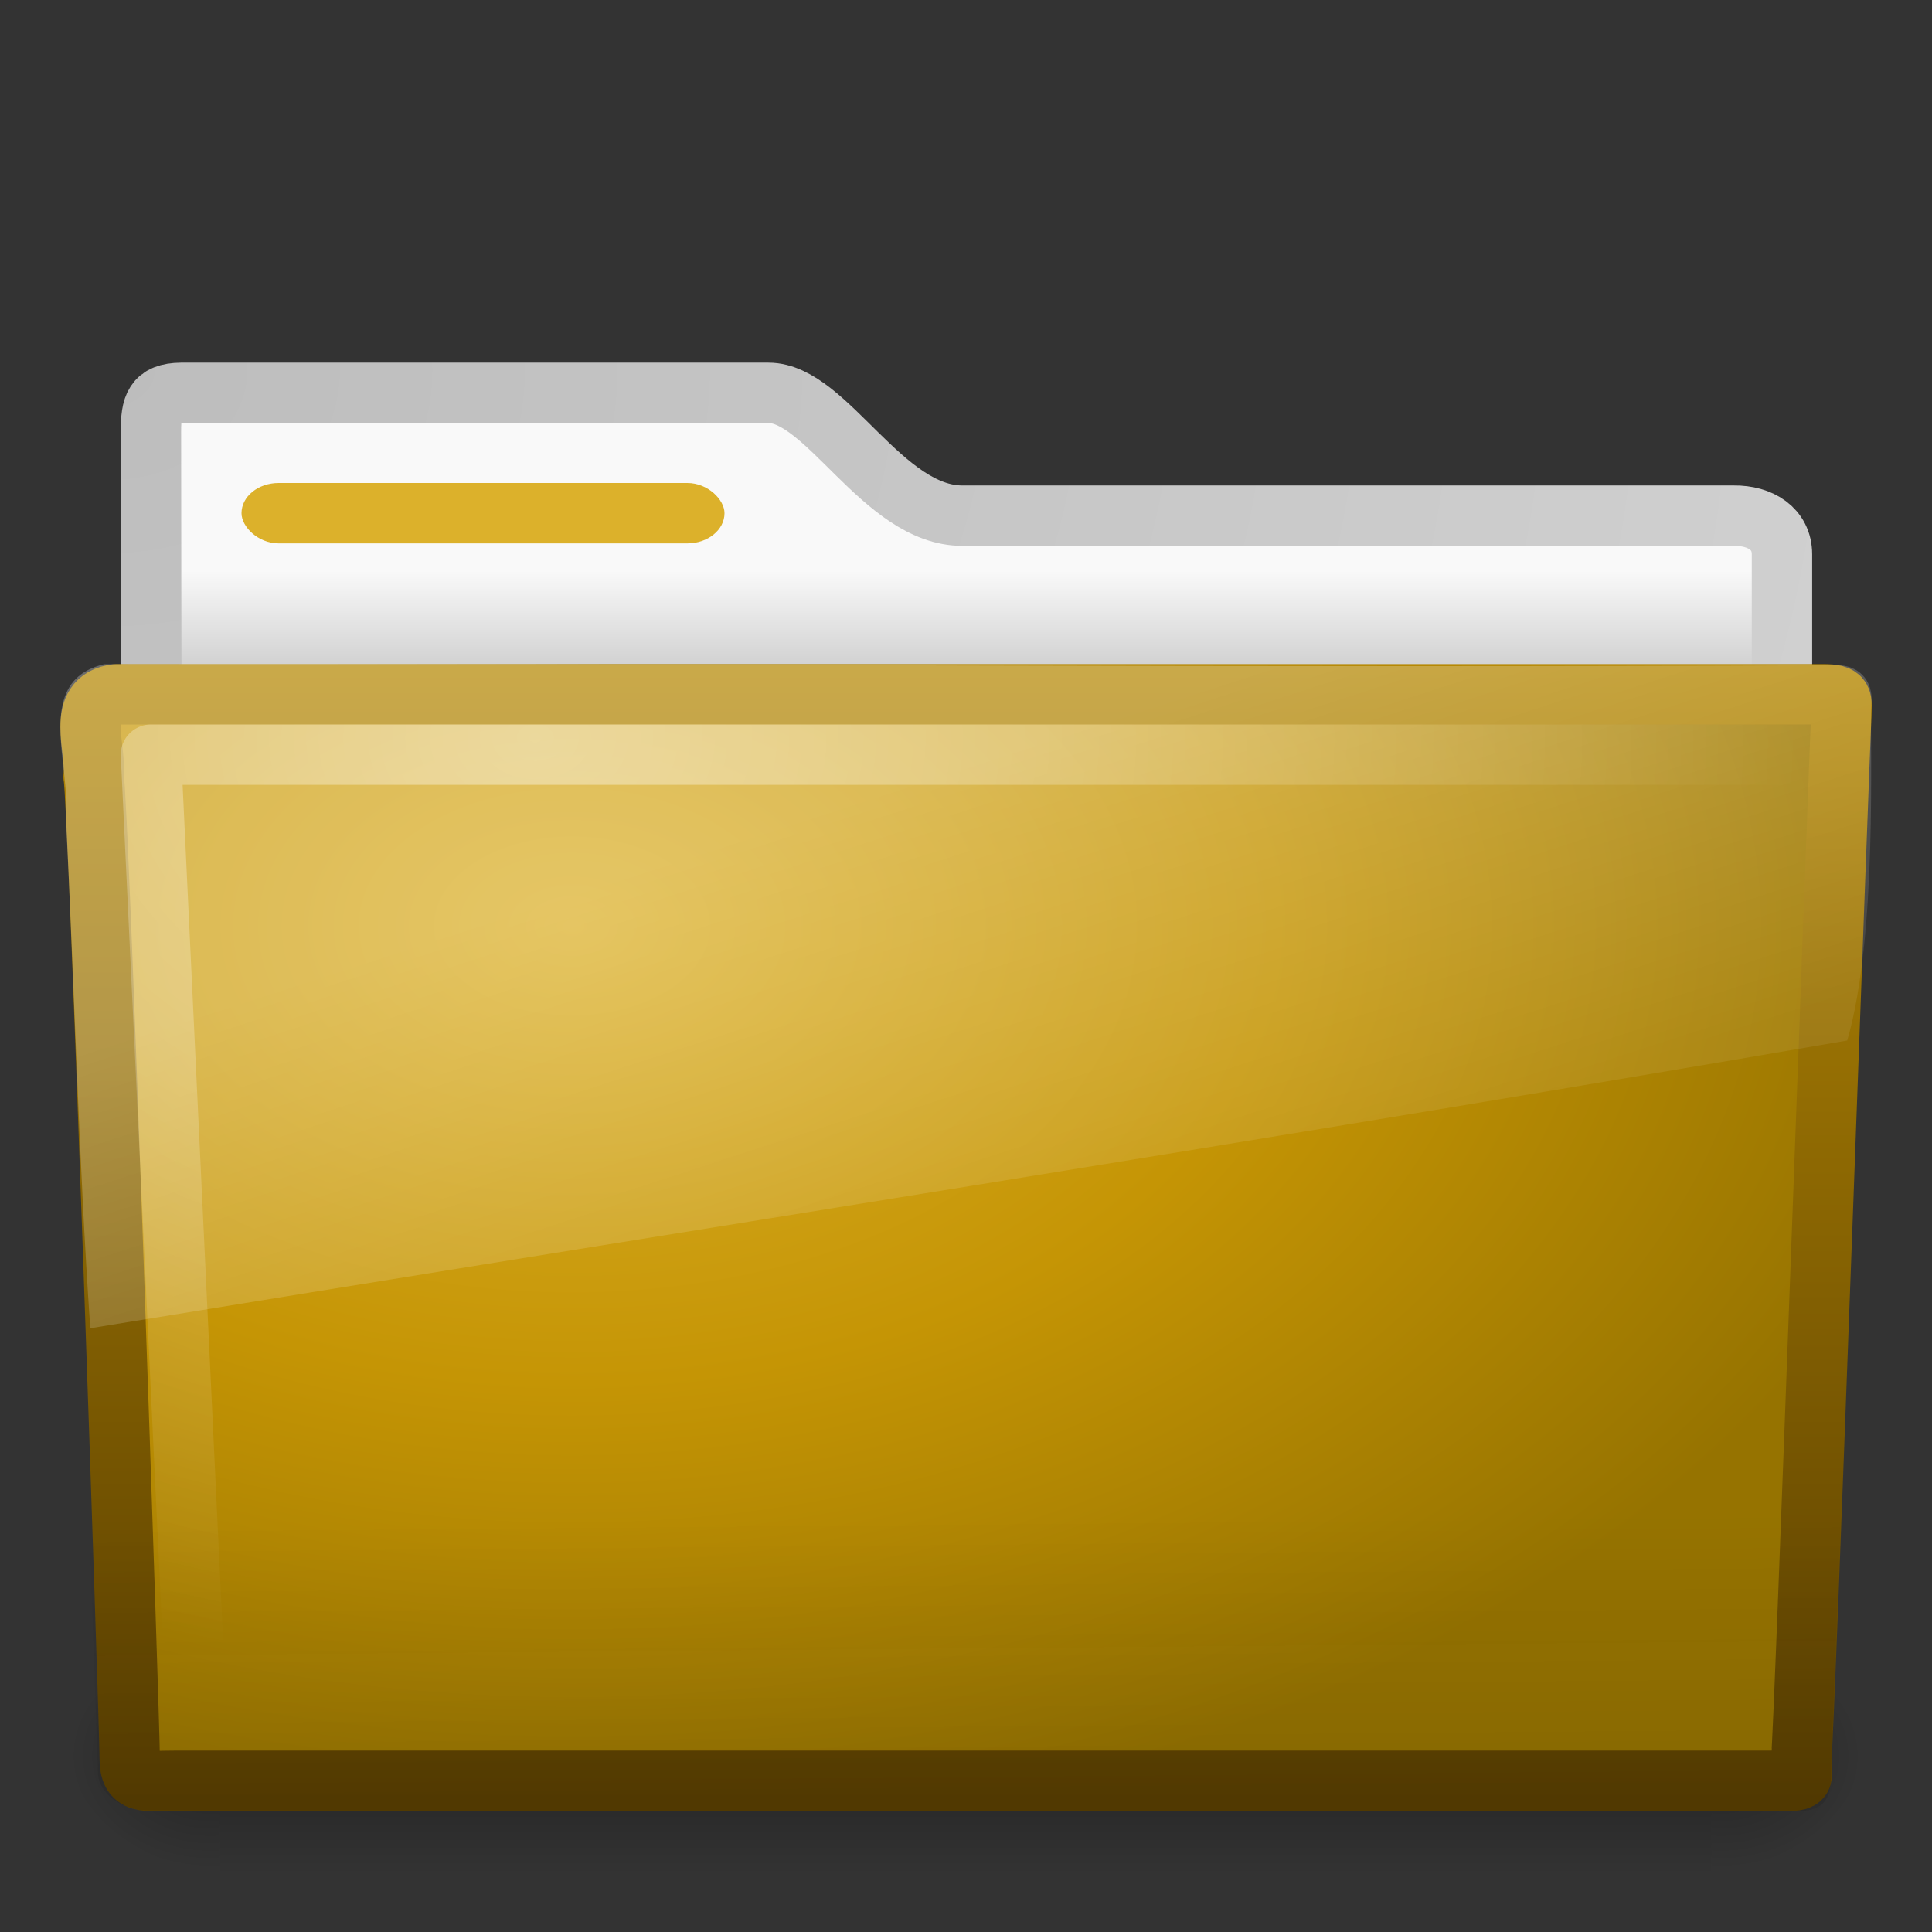 <?xml version="1.0" encoding="UTF-8" standalone="no"?>
<!-- Created with Inkscape (http://www.inkscape.org/) -->
<svg id="svg4188" xmlns:rdf="http://www.w3.org/1999/02/22-rdf-syntax-ns#" xmlns="http://www.w3.org/2000/svg" height="32" width="32" version="1.0" xmlns:cc="http://creativecommons.org/ns#" xmlns:xlink="http://www.w3.org/1999/xlink" xmlns:dc="http://purl.org/dc/elements/1.1/">
 <rect width="100%" height="100%" fill="#333333" stroke="none"/>
 <defs id="defs4190">
  <linearGradient id="linearGradient2457" y2="609.51" gradientUnits="userSpaceOnUse" x2="302.86" gradientTransform="matrix(.051 0 0 .016 -2.49 22.299)" y1="366.65" x1="302.86">
   <stop id="stop2667" style="stop-opacity:0" offset="0"/>
   <stop id="stop2669" offset=".5"/>
   <stop id="stop2671" style="stop-opacity:0" offset="1"/>
  </linearGradient>
  <radialGradient id="radialGradient2459" gradientUnits="userSpaceOnUse" cy="486.65" cx="605.71" gradientTransform="matrix(.02 0 0 .016 16.388 22.299)" r="117.14">
   <stop id="stop2675" offset="0"/>
   <stop id="stop2677" style="stop-opacity:0" offset="1"/>
  </radialGradient>
  <radialGradient id="radialGradient2461" gradientUnits="userSpaceOnUse" cy="486.65" cx="605.71" gradientTransform="matrix(-.02 0 0 .016 15.601 22.299)" r="117.14">
   <stop id="stop2681" offset="0"/>
   <stop id="stop2683" style="stop-opacity:0" offset="1"/>
  </radialGradient>
  <linearGradient id="linearGradient2479" y2="33.955" gradientUnits="userSpaceOnUse" x2="15.215" gradientTransform="matrix(.652 0 0 .676 .36 .185)" y1="22.292" x1="11.566">
   <stop id="stop2687" style="stop-color:#fff;stop-opacity:.275" offset="0"/>
   <stop id="stop2689" style="stop-color:#fff;stop-opacity:.078" offset="1"/>
  </linearGradient>
  <radialGradient id="radialGradient2482" gradientUnits="userSpaceOnUse" cy="8.302" cx="7.265" gradientTransform="matrix(0 .739 -.998 0 17.149 6.854)" r="20.98">
   <stop id="stop2693" style="stop-color:#fff;stop-opacity:0.4" offset="0"/>
   <stop id="stop2695" style="stop-color:#fff;stop-opacity:0" offset="1"/>
  </radialGradient>
  <linearGradient id="linearGradient2485" y2="36.658" gradientUnits="userSpaceOnUse" x2="22.809" gradientTransform="matrix(.747 0 0 .655 -1.922 1.168)" y1="49.629" x1="22.935">
   <stop id="stop2661" style="stop-color:#0a0a0a;stop-opacity:.498" offset="0"/>
   <stop id="stop2663" style="stop-color:#0a0a0a;stop-opacity:0" offset="1"/>
  </linearGradient>
  <radialGradient id="radialGradient2488" gradientUnits="userSpaceOnUse" cy="14.113" cx="63.969" gradientTransform="matrix(1.008 -6.1246e-8 3.9794e-8 .654 -55.005 6.106)" r="23.097">
   <stop id="stop3618" style="stop-color:#DCB12B" offset="0"/>
   <stop id="stop3270" style="stop-color:#C59505" offset=".5"/>
   <stop id="stop3620" style="stop-color:#967300" offset="1"/>
  </radialGradient>
  <linearGradient id="linearGradient2490" y2="10.826" gradientUnits="userSpaceOnUse" x2="82.453" gradientTransform="matrix(.644 0 0 .644 -34.103 .789)" y1="45.114" x1="82.453">
   <stop id="stop3624" style="stop-color:#5A3F00" offset="0"/>
   <stop id="stop3626" style="stop-color:#C59505" offset="1"/>
  </linearGradient>
  <linearGradient id="linearGradient2494" y2="16.19" gradientUnits="userSpaceOnUse" x2="62.989" gradientTransform="matrix(.642 0 0 .64 -32.15 1.011)" y1="13.183" x1="62.989">
   <stop id="stop6406" style="stop-color:#f9f9f9" offset="0"/>
   <stop id="stop6408" style="stop-color:#c9c9c9" offset="1"/>
  </linearGradient>
  <radialGradient id="radialGradient2496" gradientUnits="userSpaceOnUse" cy="5.017" cx="3" gradientTransform="matrix(0 1.097 -1.386 0 8.757 2.84)" r="21">
   <stop id="stop3486" style="stop-color:#bdbdbd" offset="0"/>
   <stop id="stop3488" style="stop-color:#d0d0d0" offset="1"/>
  </radialGradient>
 </defs>
 <g id="g2458" transform="translate(0 -1)">
  <rect id="rect2925" style="opacity:.3;fill:url(#linearGradient2457)" height="3.865" width="24.695" y="28.135" x="3.647"/>
  <path id="path2927" style="opacity:.3;fill:url(#radialGradient2459)" d="m28.342 28.135v3.865c1.021 0.007 2.469-0.866 2.469-1.933s-1.14-1.932-2.469-1.932z"/>
  <path id="path2929" style="opacity:.3;fill:url(#radialGradient2461)" d="m3.647 28.135v3.865c-1.022 0.007-2.47-0.866-2.47-1.933s1.14-1.932 2.47-1.932z"/>
 </g>
 <path id="path2882" style="stroke-linejoin:round;stroke:url(#radialGradient2496);stroke-linecap:round;fill:url(#linearGradient2494)" d="m3 6.507c-0.443 0.005-0.5 0.219-0.5 0.64 0 3.53 0.021 6.18 0 9.388 0.921 0 27.015-2.368 27.015-3.388v-3.966c0-0.421-0.356-0.645-0.799-0.64h-12.778c-1.314 0-2.245-2.034-3.209-2.034h-9.729z"/>
 <rect id="rect2892" style="display:block;fill:#DCB12B" rx=".615" ry=".5" height="1" width="8" y="8" x="4"/>
 <path id="path2931" style="stroke-linejoin:round;stroke:url(#linearGradient2490);stroke-linecap:round;fill:url(#radialGradient2488)" d="m1.927 11.5c-0.691 0.08-0.322 0.903-0.377 1.365 0.08 0.299 0.598 15.718 0.598 16.248 0 0.46 0.227 0.382 0.801 0.382h26.398c0.619 0.014 0.488 0.007 0.488-0.389 0.045-0.203 0.64-16.979 0.663-17.244 0-0.279 0.058-0.362-0.305-0.362h-28.265z"/>
 <path id="path2933" style="opacity:.4;fill:url(#linearGradient2485)" d="m1.682 11h28.636c0.414 0 0.682 0.292 0.682 0.656l-0.674 17.712c0.01 0.459-0.136 0.641-0.617 0.632l-27.256-0.012c-0.413 0-0.831-0.271-0.831-0.634l-0.622-17.699c0-0.363 0.268-0.655 0.682-0.655z"/>
 <path id="path2935" style="stroke-linejoin:round;stroke:url(#radialGradient2482);stroke-linecap:round;fill:none" d="m29.5 12.5h-27c0.236 5 0.473 10 0.71 15"/>
 <path id="path2937" style="fill:url(#linearGradient2479)" d="m30.406 11.017c-9.48 0.05-19.201-0.03-28.682-0.015-1.177 0.278-0.543 1.667-0.633 2.549 0.145 2.815 0.21 5.642 0.404 8.449 9.774-1.597 19.498-3.115 29.101-4.766 0.508-1.749 0.372-4.905 0.398-5.544 0.051-0.457-0.245-0.68-0.588-0.673z"/>
</svg>
